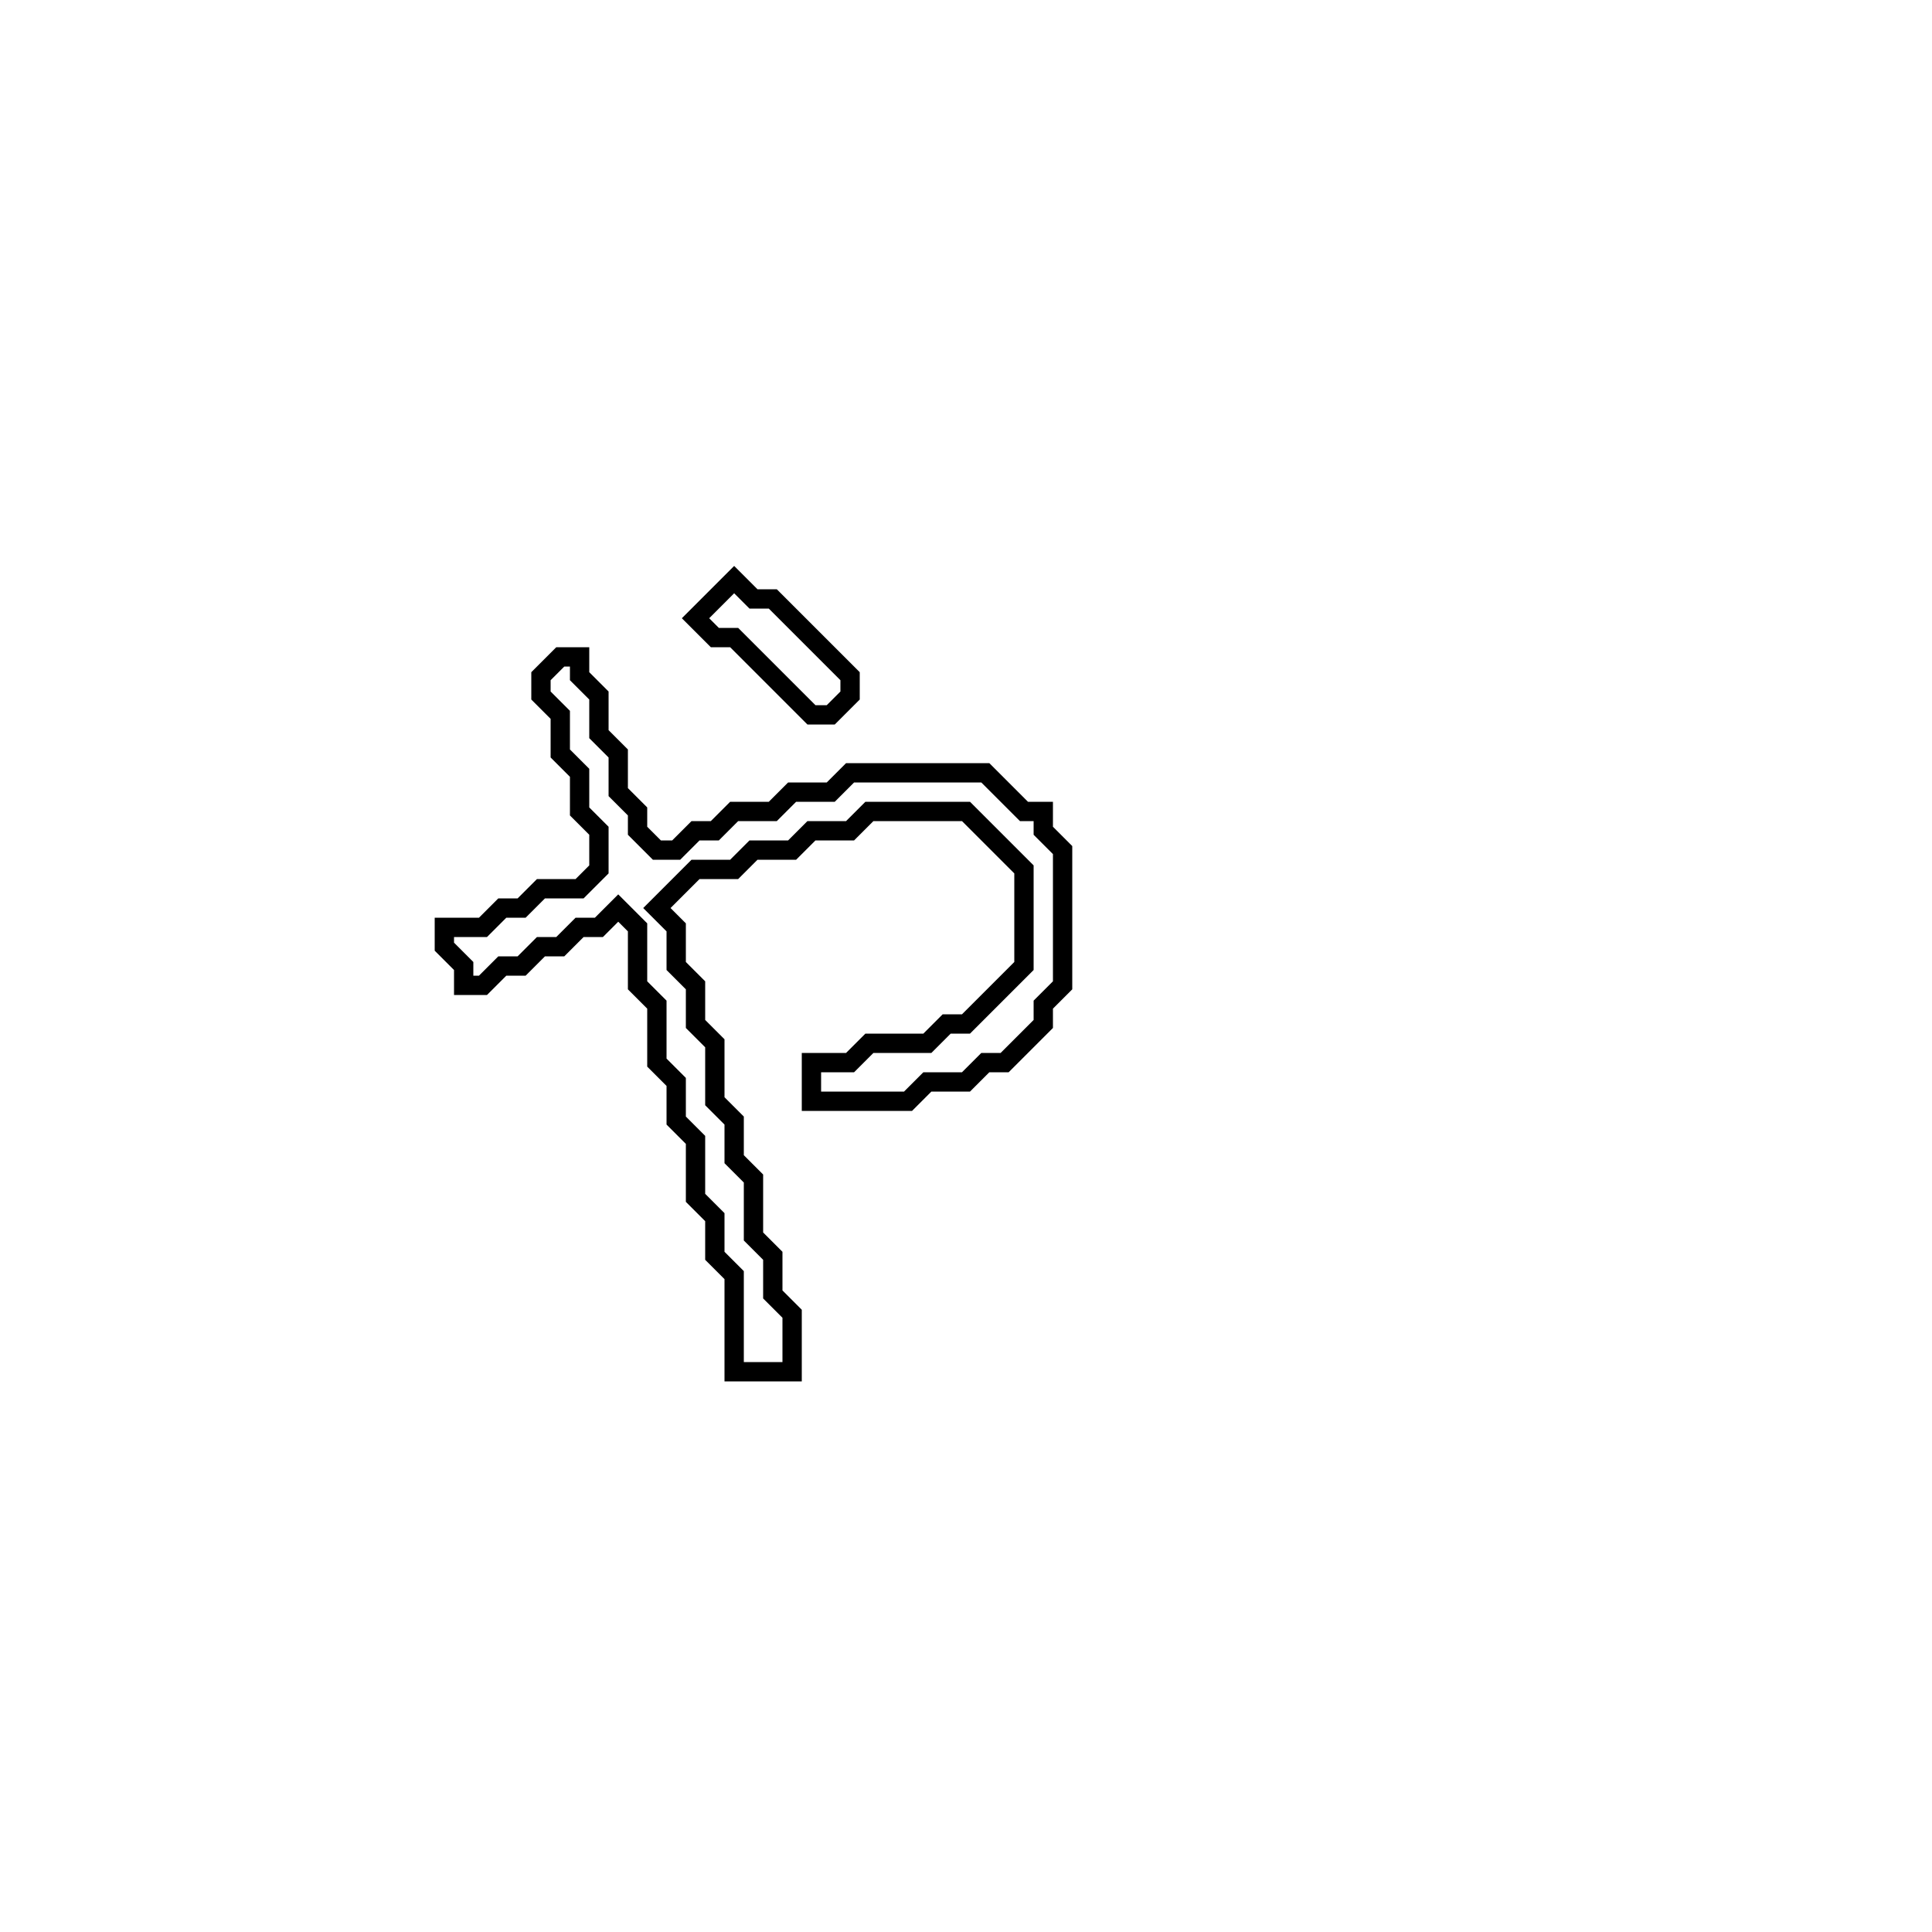 <?xml version="1.0" encoding="utf-8" ?>
<svg baseProfile="full" height="100" version="1.1" width="100" xmlns="http://www.w3.org/2000/svg" xmlns:ev="http://www.w3.org/2001/xml-events" xmlns:xlink="http://www.w3.org/1999/xlink"><defs /><polygon fill="none" id="1" points="29,34 28,35 28,36 29,37 29,39 30,40 30,42 31,43 31,45 30,46 28,46 27,47 26,47 25,48 23,48 23,49 24,50 24,51 25,51 26,50 27,50 28,49 29,49 30,48 31,48 32,47 33,48 33,51 34,52 34,55 35,56 35,58 36,59 36,62 37,63 37,65 38,66 38,71 41,71 41,68 40,67 40,65 39,64 39,61 38,60 38,58 37,57 37,54 36,53 36,51 35,50 35,48 34,47 36,45 38,45 39,44 41,44 42,43 44,43 45,42 50,42 53,45 53,50 50,53 49,53 48,54 45,54 44,55 42,55 42,57 47,57 48,56 50,56 51,55 52,55 54,53 54,52 55,51 55,44 54,43 54,42 53,42 51,40 44,40 43,41 41,41 40,42 38,42 37,43 36,43 35,44 34,44 33,43 33,42 32,41 32,39 31,38 31,36 30,35 30,34" stroke="black" stroke-width="1" /><polygon fill="none" id="2" points="38,30 36,32 37,33 38,33 42,37 43,37 44,36 44,35 40,31 39,31" stroke="black" stroke-width="1" /></svg>